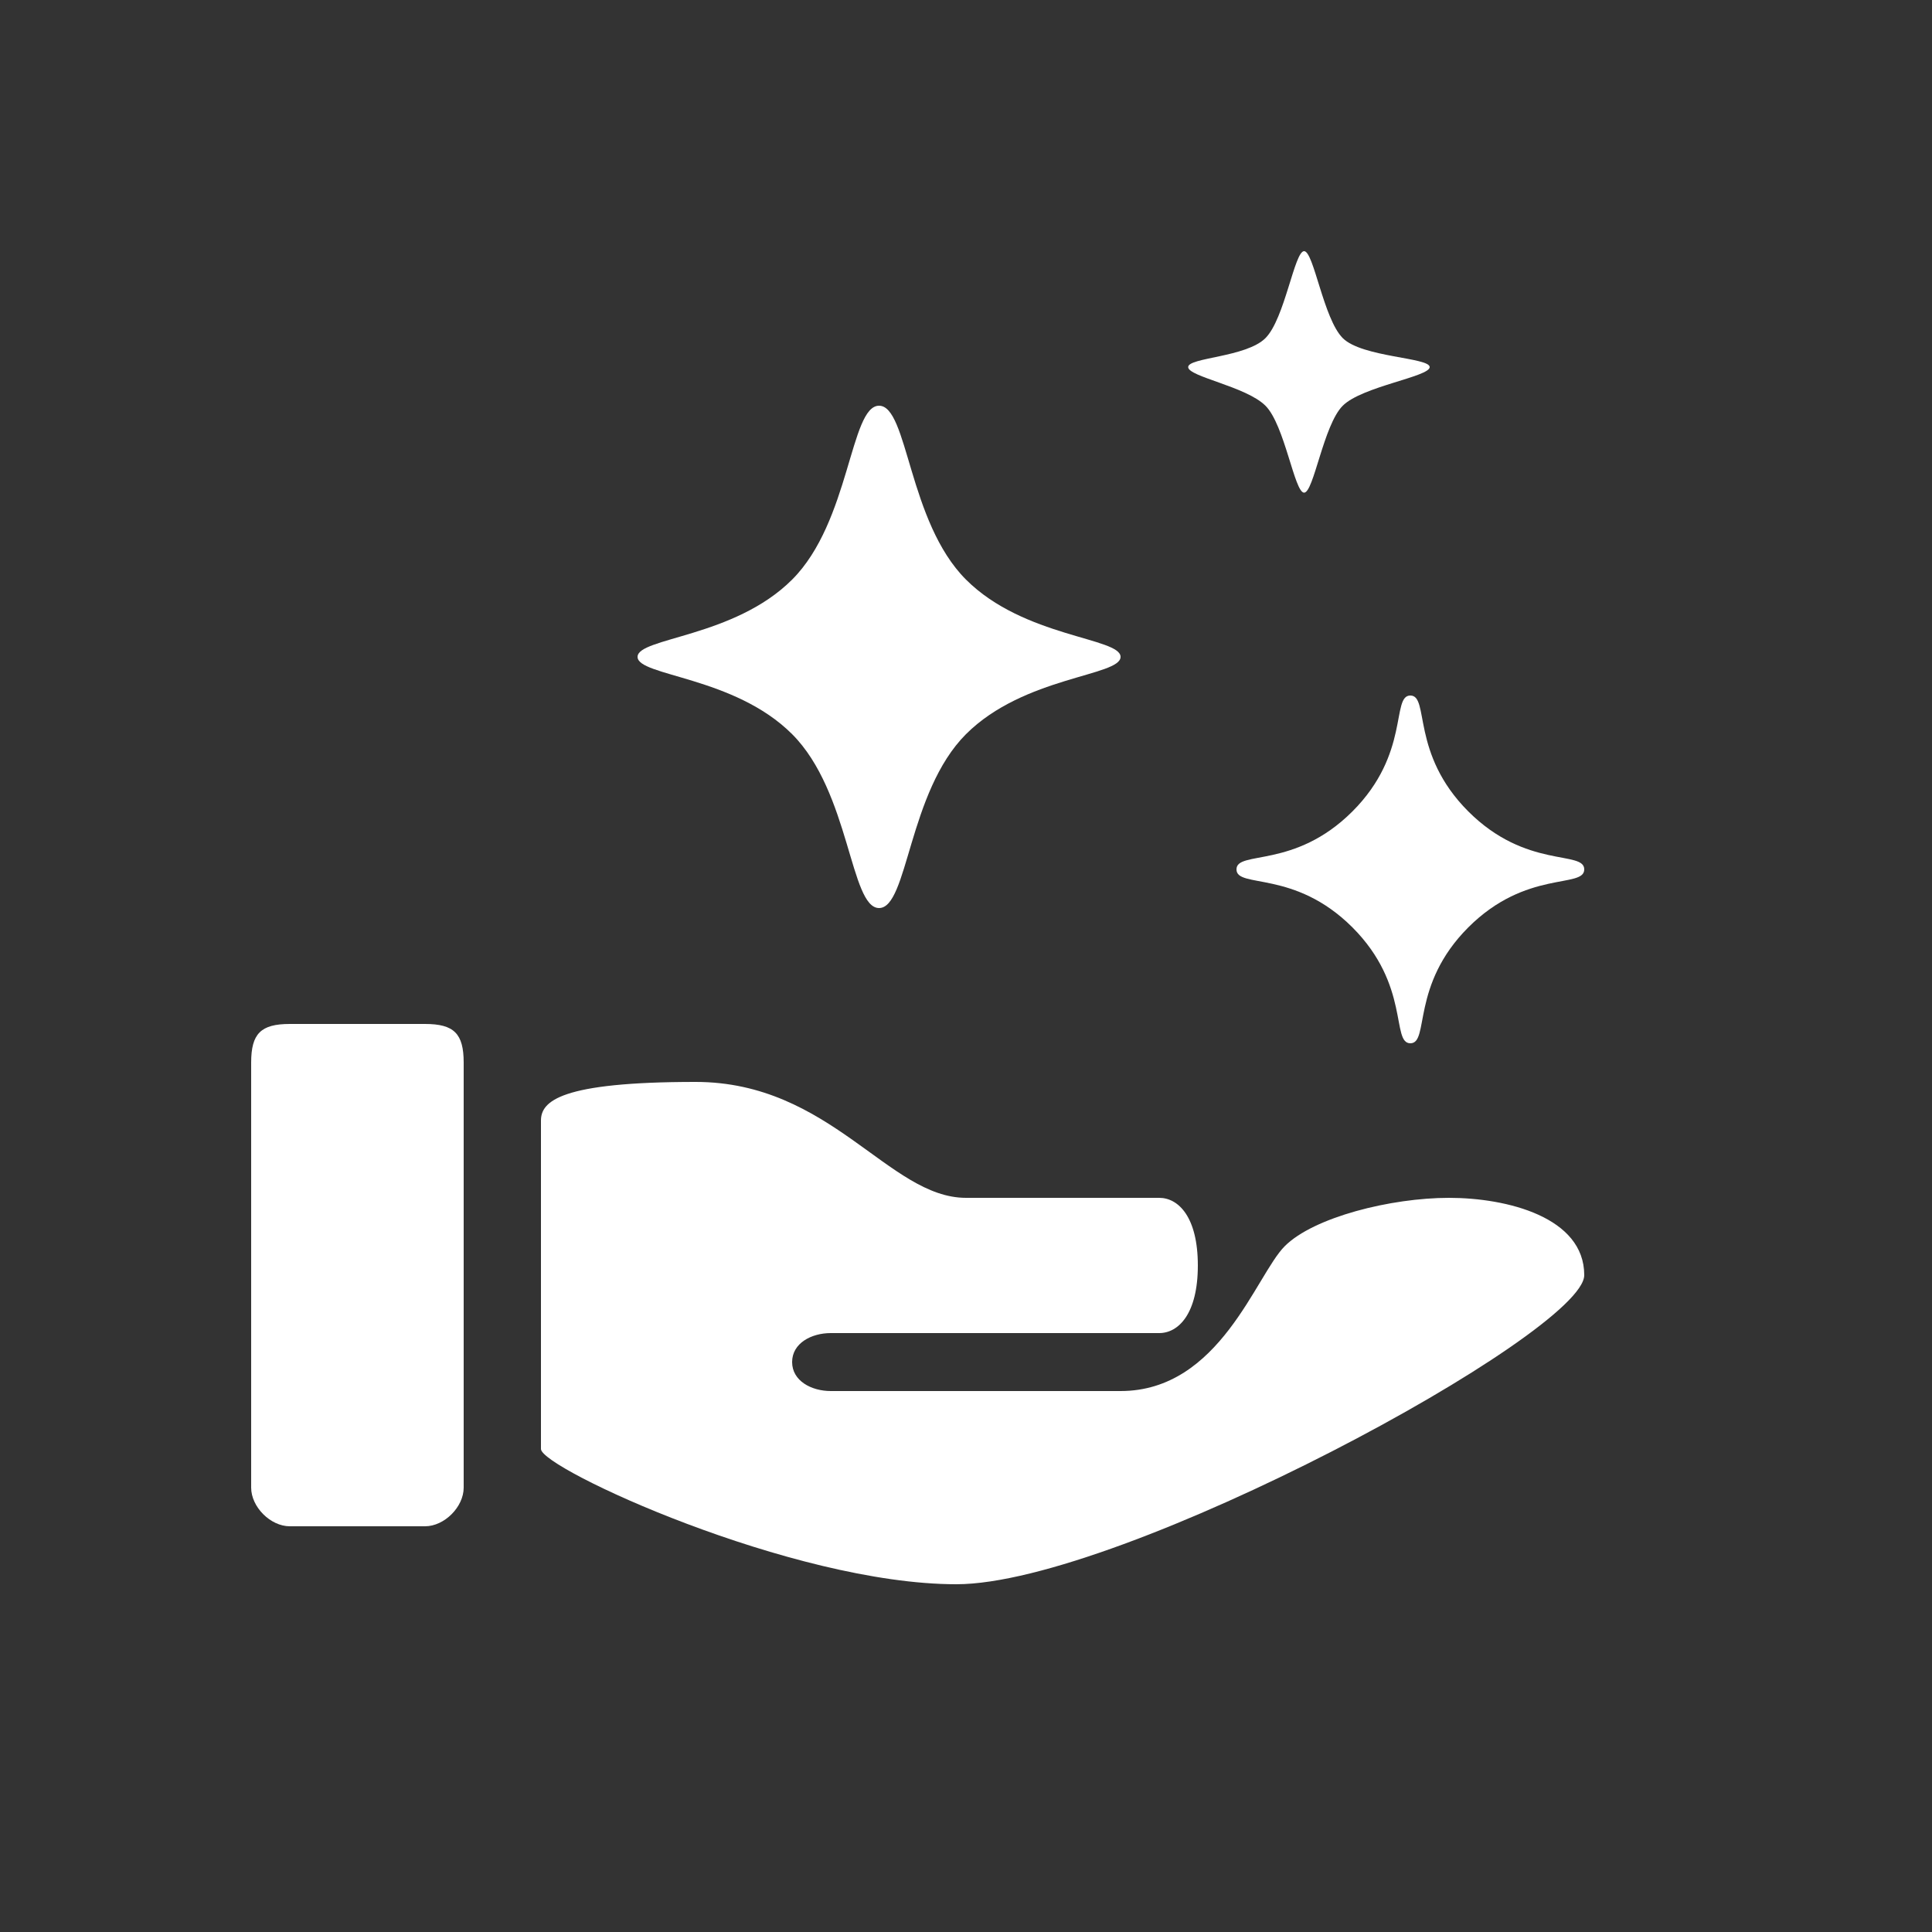 <svg width="32" height="32" viewBox="0 0 32 32" fill="#fff" xmlns="http://www.w3.org/2000/svg">
    <rect x="0" y="0" width="32" height="32" fill="#333333" stroke="none"/>
    <path d="M14.56 15.04C15.04 15.04 15.04 13.12 16 12.16C16.96 11.2 18.56 11.2 18.56 10.88C18.56 10.56 16.96 10.56 16 9.6C15.04 8.64 15.04 6.72 14.56 6.72C14.08 6.72 14.08 8.64 13.12 9.6C12.16 10.56 10.56 10.56 10.56 10.88C10.56 11.2 12.16 11.2 13.12 12.16C14.08 13.12 14.08 15.04 14.56 15.04Z" />
    <path d="M19.68 6.08C19.68 5.92 20.64 5.92 20.96 5.6C21.28 5.28 21.44 4.16 21.6 4.16C21.76 4.16 21.92 5.28 22.24 5.6C22.56 5.92 23.68 5.92 23.68 6.08C23.68 6.24 22.56 6.4 22.24 6.72C21.92 7.04 21.76 8.16 21.6 8.16C21.44 8.16 21.28 7.04 20.96 6.72C20.64 6.4 19.68 6.24 19.68 6.08Z" />
    <path d="M20.48 14.4C20.48 14.72 21.44 14.4 22.4 15.36C23.36 16.32 23.04 17.28 23.36 17.28C23.68 17.28 23.36 16.32 24.32 15.36C25.28 14.4 26.24 14.72 26.24 14.4C26.24 14.08 25.28 14.4 24.32 13.44C23.36 12.48 23.68 11.52 23.36 11.52C23.04 11.52 23.36 12.48 22.4 13.44C21.44 14.4 20.48 14.08 20.48 14.4Z" />
    <path d="M8.96 24C8.96 23.68 8.96 18.88 8.96 18.56C8.96 18.24 9.28 17.92 11.52 17.92C13.76 17.92 14.72 19.84 16 19.84C17.28 19.84 18.88 19.84 19.2 19.84C19.52 19.84 19.84 20.16 19.84 20.96C19.84 21.76 19.52 22.08 19.2 22.08C18.88 22.08 14.08 22.08 13.76 22.08C13.44 22.08 13.12 22.247 13.12 22.56C13.12 22.872 13.44 23.04 13.76 23.04C14.08 23.04 16.914 23.04 18.56 23.04C20.206 23.04 20.8 21.12 21.28 20.64C21.76 20.16 23.04 19.84 24 19.84C24.96 19.84 26.24 20.16 26.24 21.12C26.24 22.08 18.56 26.24 15.84 26.24C13.12 26.24 8.96 24.32 8.96 24Z" />
    <path d="M4.16 24.64C4.16 24.96 4.48 25.28 4.8 25.28C5.12 25.28 6.72 25.28 7.04 25.28C7.36 25.28 7.68 24.96 7.68 24.64C7.68 24.32 7.68 18.08 7.68 17.6C7.68 17.12 7.52 16.96 7.04 16.96C6.56 16.96 5.28 16.96 4.8 16.96C4.32 16.96 4.16 17.12 4.16 17.6C4.16 18.08 4.16 24.32 4.16 24.64Z" />
</svg>